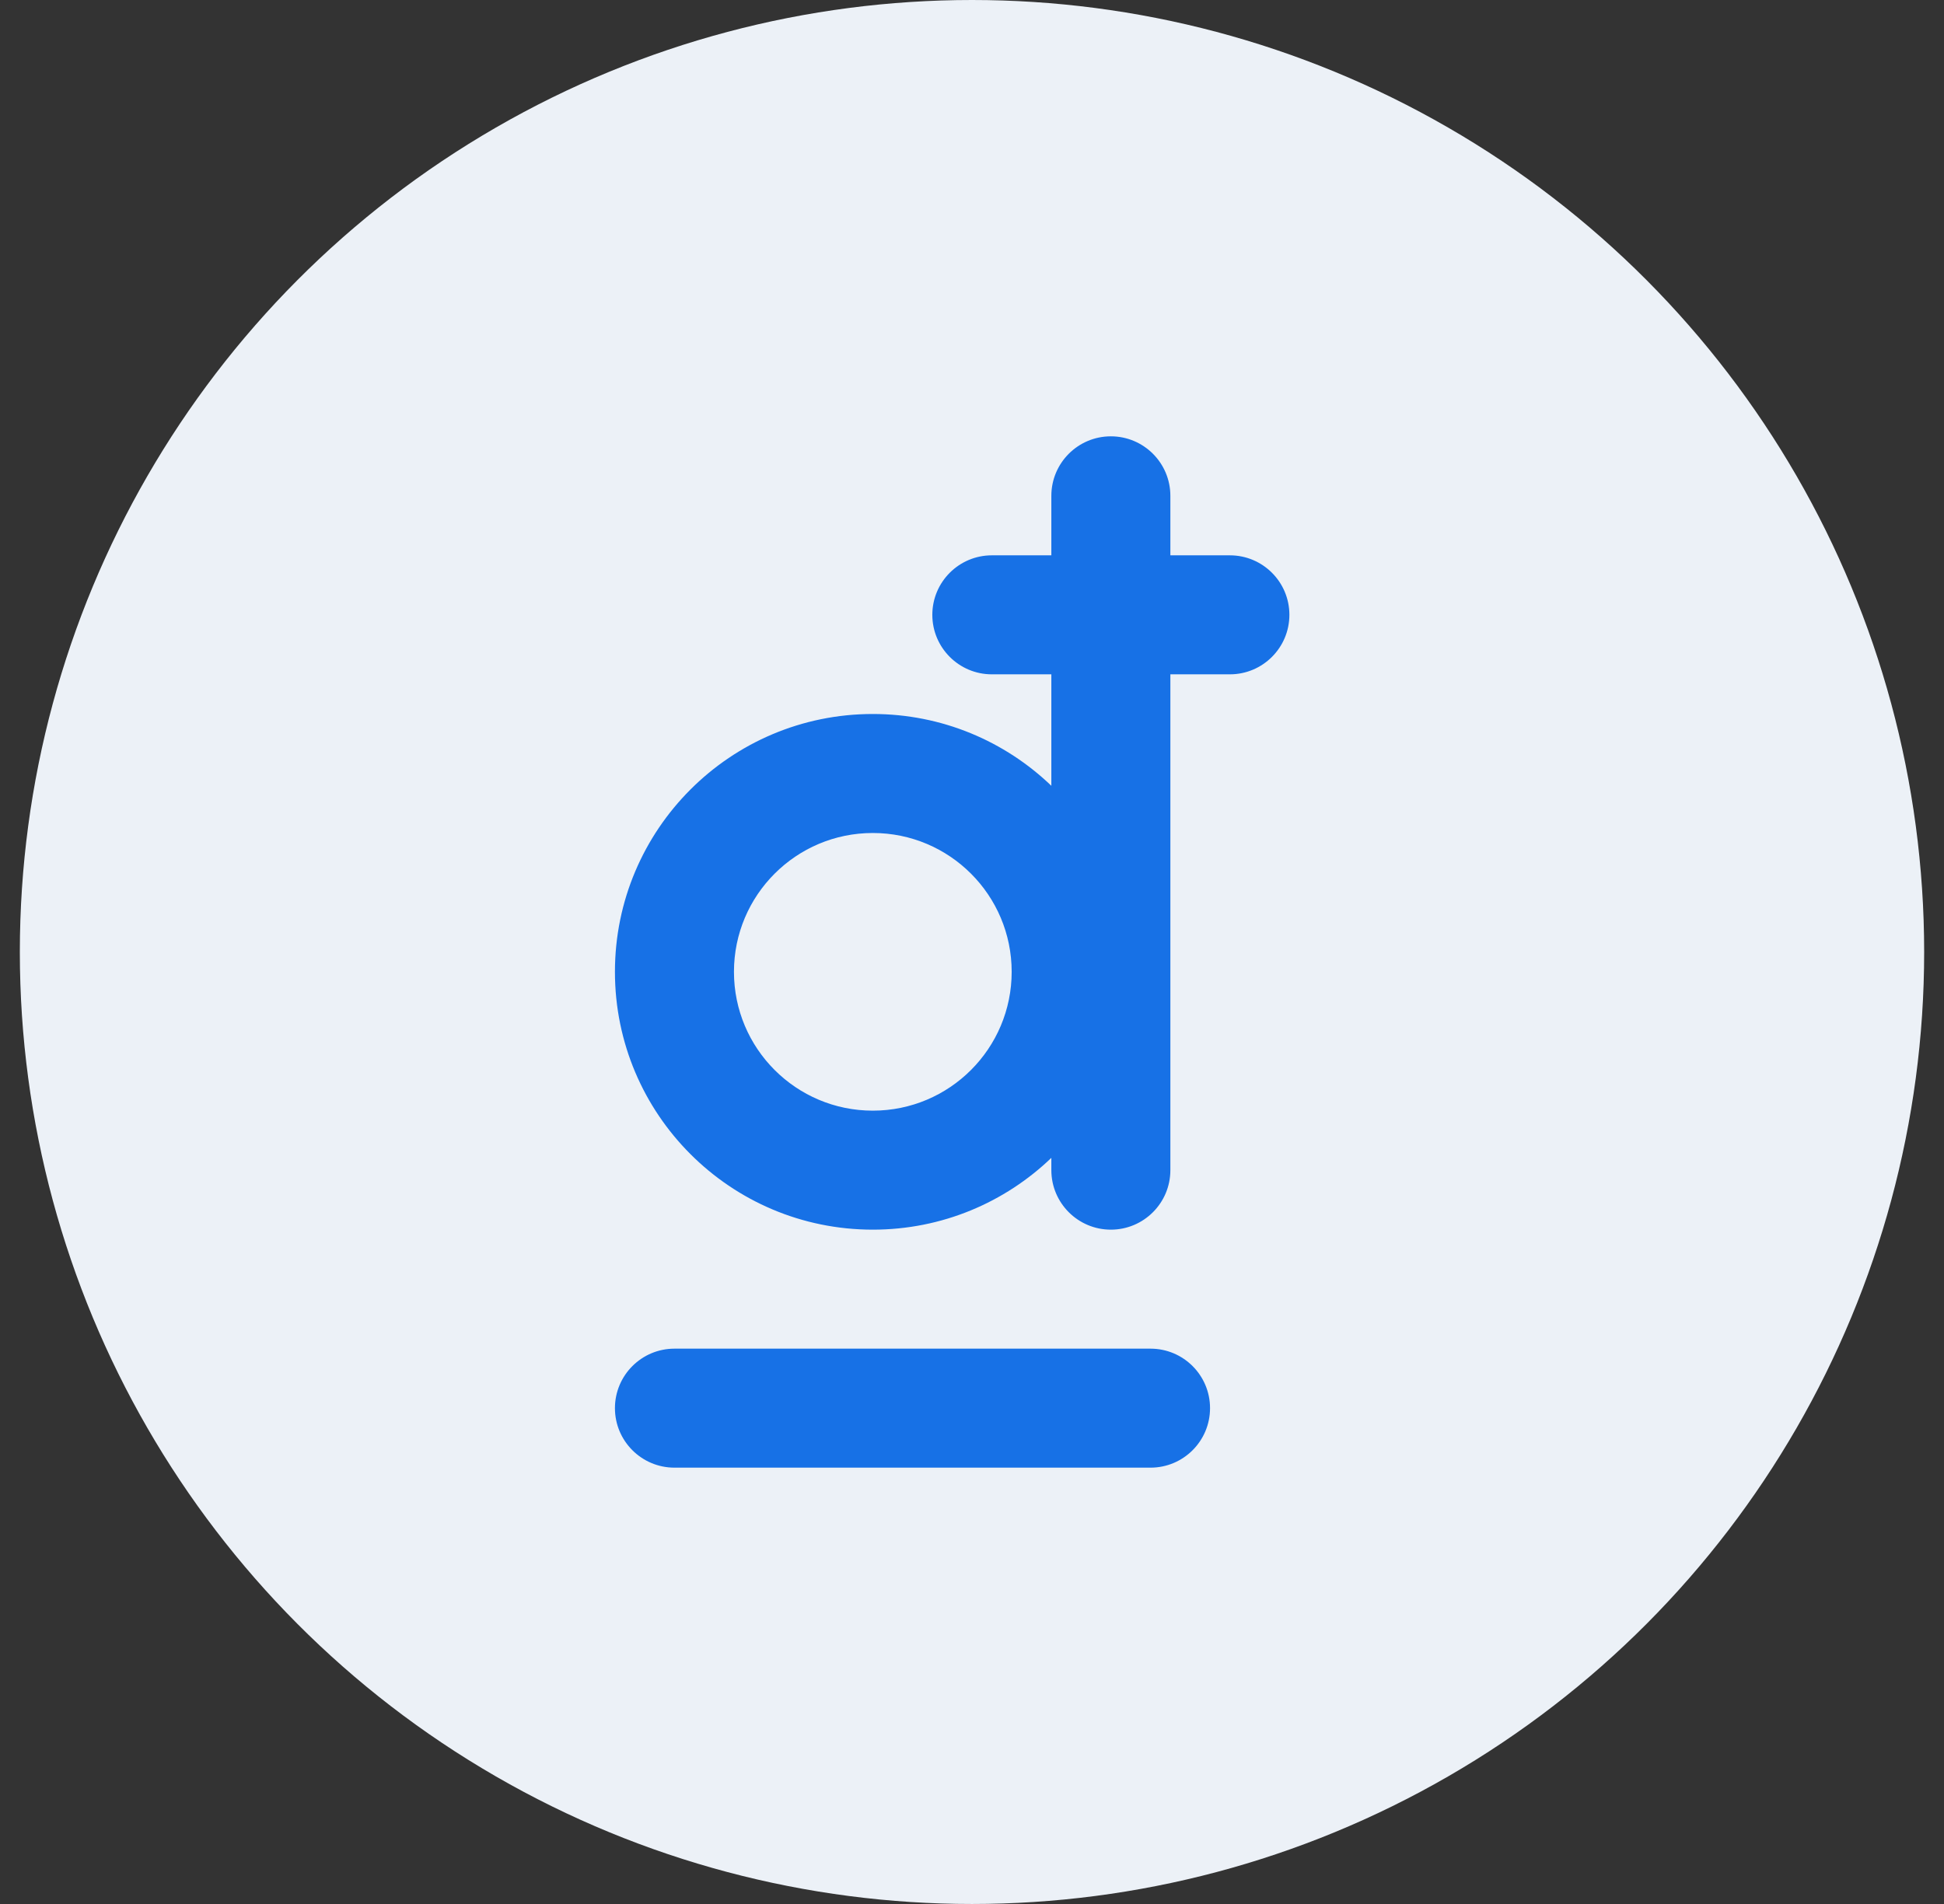 <svg width="49" height="48" viewBox="0 0 49 48" fill="none" xmlns="http://www.w3.org/2000/svg">
<rect x="0" y="0" width="49" height="48" fill="#333333" stroke="none"/>
<circle cx="24.5" cy="24" r="24" fill="#ECF1F7"/>
<path fill-rule="evenodd" clip-rule="evenodd" d="M28 11C27.172 11 26.5 11.672 26.5 12.5V14H25C24.172 14 23.5 14.672 23.5 15.5C23.5 16.328 24.172 17 25 17H26.5V19.81C25.332 18.689 23.747 18 22 18C18.41 18 15.5 20.91 15.5 24.5C15.5 28.09 18.41 31 22 31C23.747 31 25.332 30.311 26.5 29.19V29.5C26.5 30.328 27.172 31 28 31C28.828 31 29.5 30.328 29.5 29.5V17H31C31.828 17 32.5 16.328 32.5 15.5C32.5 14.672 31.828 14 31 14H29.5V12.5C29.5 11.672 28.828 11 28 11ZM25.5 24.5C25.5 26.433 23.933 28 22 28C20.067 28 18.5 26.433 18.5 24.5C18.5 22.567 20.067 21 22 21C23.933 21 25.5 22.567 25.5 24.5ZM30.5 35.5C30.5 34.672 29.828 34 29 34H17C16.172 34 15.5 34.672 15.5 35.5C15.5 36.328 16.172 37 17 37H29C29.828 37 30.5 36.328 30.5 35.5Z" fill="#1771E6"/>
</svg>
